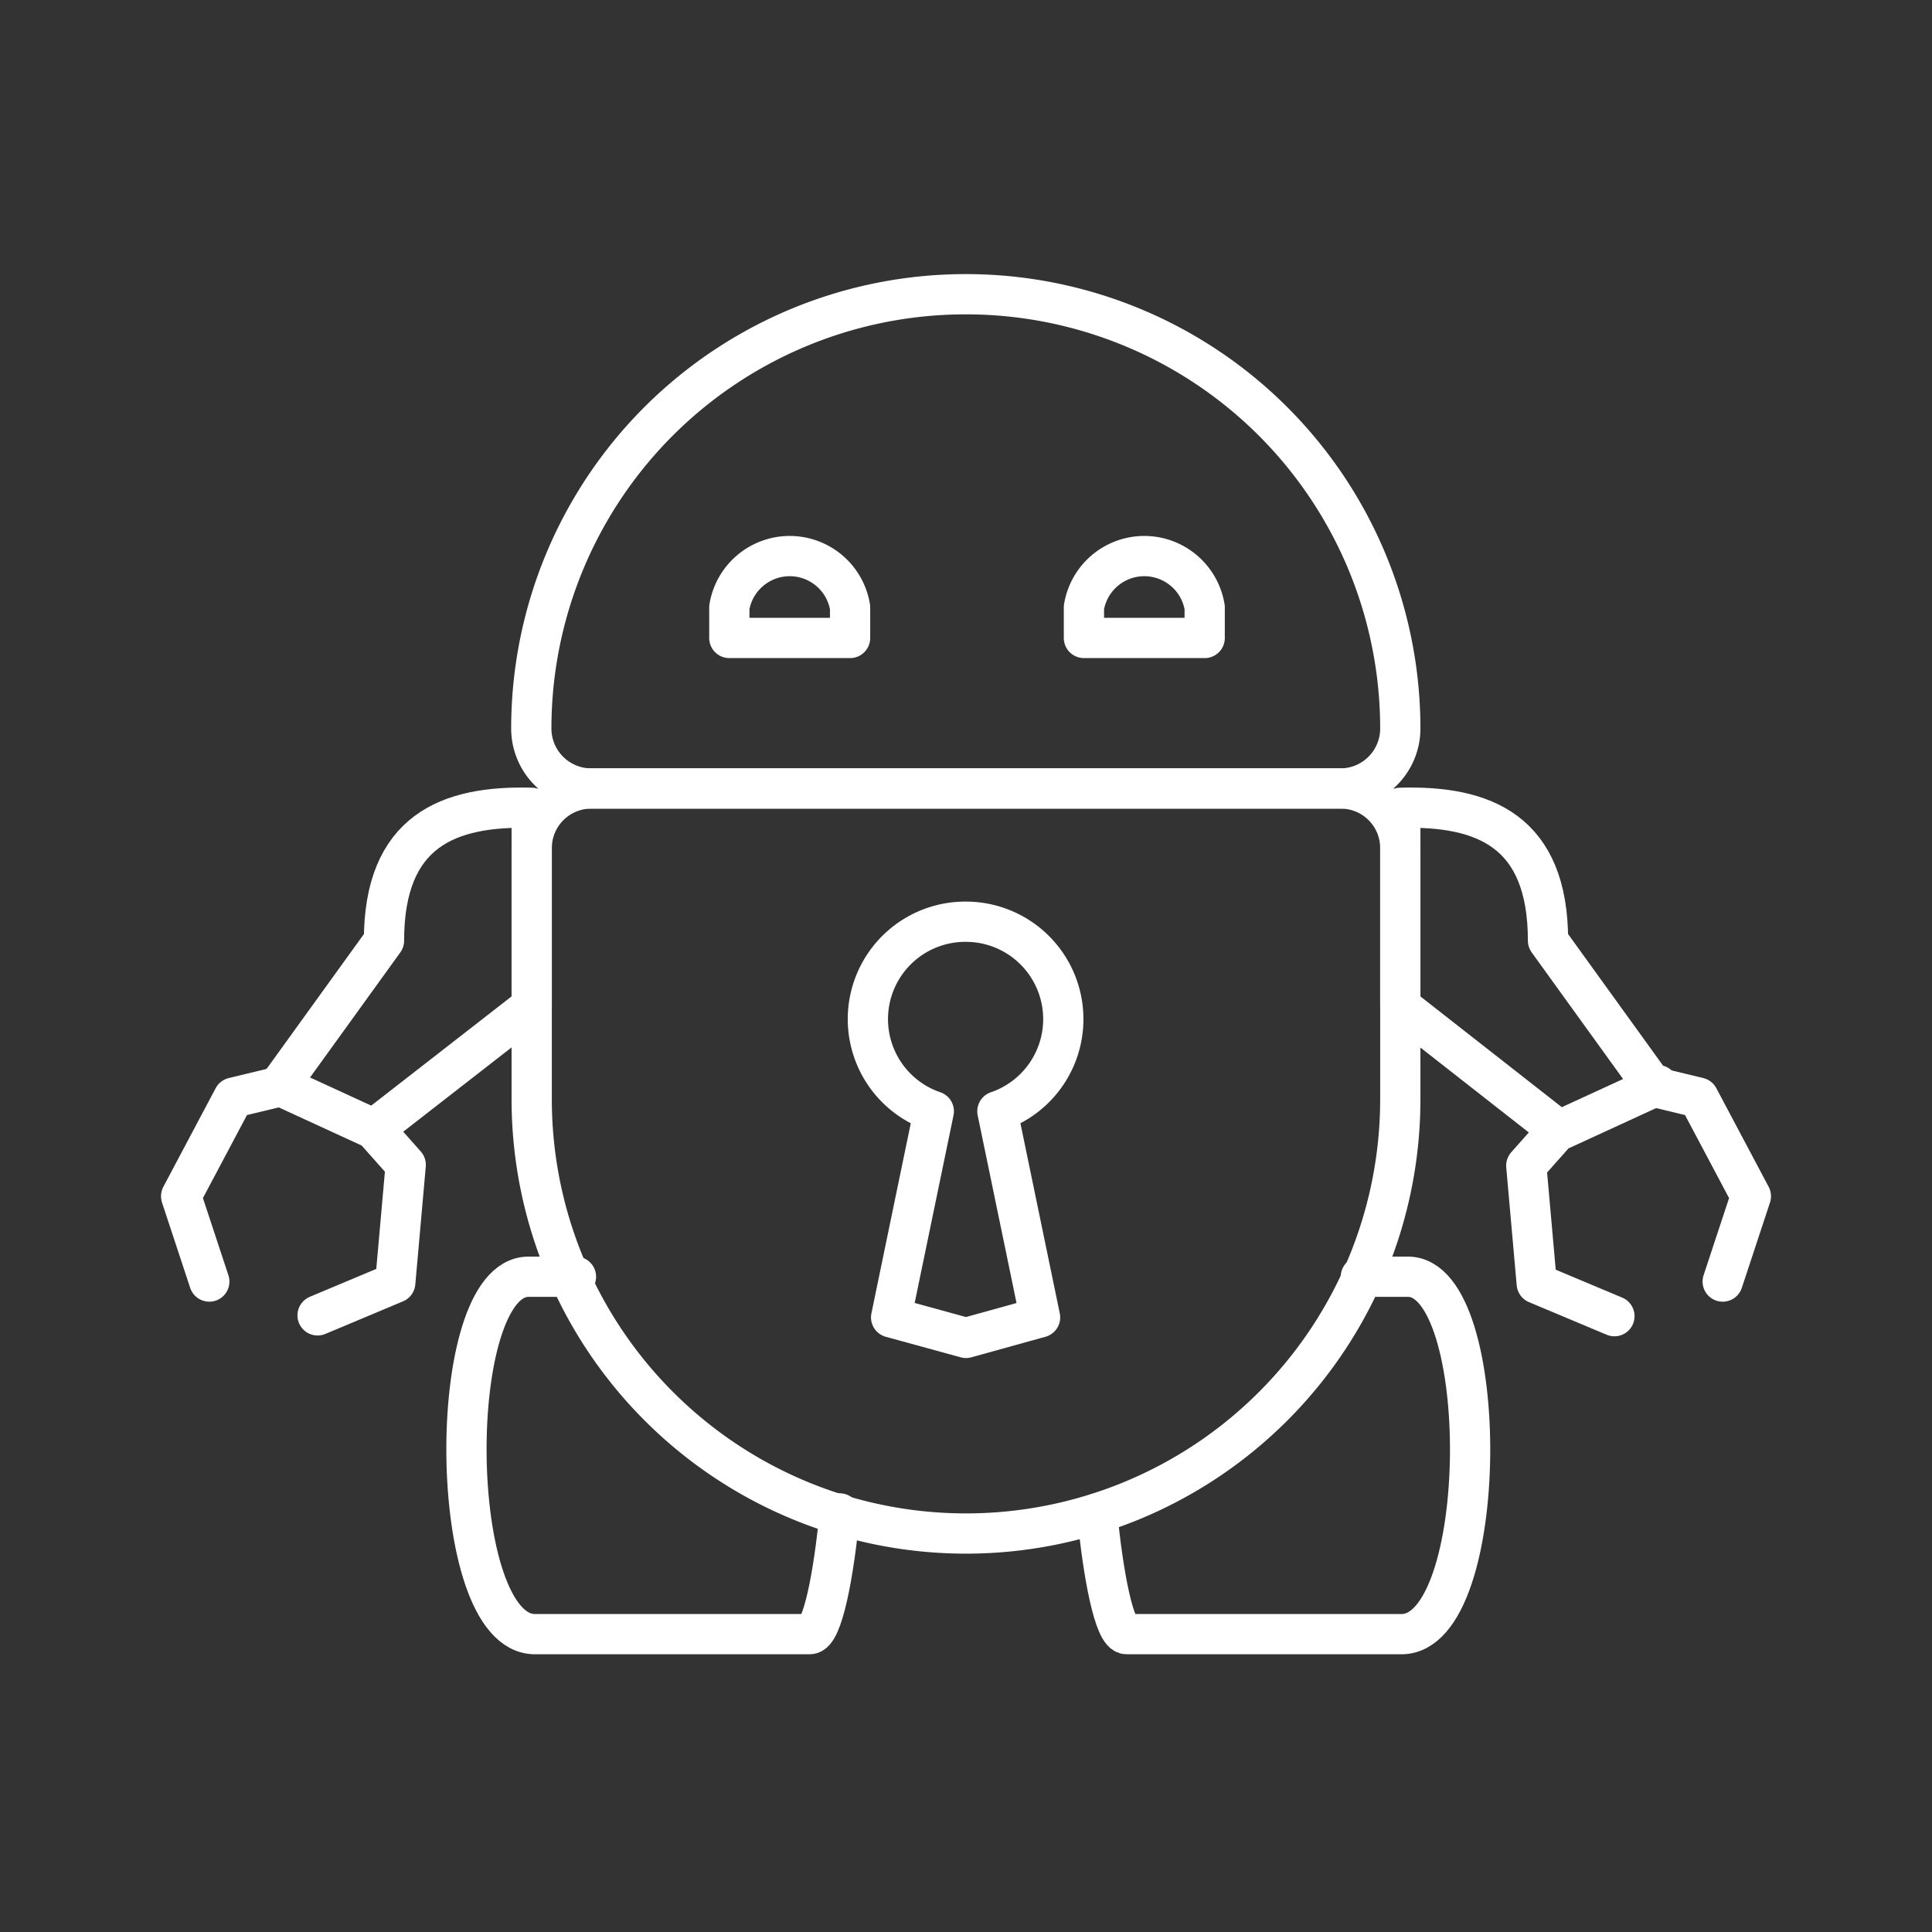 <svg xmlns="http://www.w3.org/2000/svg" viewBox="0 0 48 48"><rect x="0" y="0" width="48" height="48" fill="#333333" stroke="none"/><defs><style>.a{fill:none;stroke:#fff;stroke-linecap:round;stroke-linejoin:round;}</style></defs><path class="a" d="M42.8,31.84l.7-2.12-1.3-2.45L41.08,27l-2.62-3.63c0-2.73-1.6-3.36-3.67-3.3V25l3.92,3.07-.79.89.26,2.93,1.93.81"/><line class="a" x1="38.82" y1="28.05" x2="41.19" y2="26.96"/><path class="a" d="M24,22.9h0a2.42,2.42,0,0,1,.78,4.71l1.06,5.12L24,33.24l-1.86-.51,1.06-5.12A2.42,2.42,0,0,1,24,22.9Z"/><path class="a" d="M27.26,37.6c.14,1.48.42,3,.73,3l6.83,0c2.23,0,2.26-8.88.16-8.88H33.81"/><path class="a" d="M5.2,31.84l-.7-2.12,1.3-2.45L6.92,27l2.62-3.63c0-2.73,1.6-3.36,3.67-3.3V25L9.29,28.05l.79.89-.26,2.93-1.93.81"/><line class="a" x1="9.29" y1="28.05" x2="6.92" y2="26.96"/><path class="a" d="M20.86,37.6c-.14,1.48-.42,3-.74,3l-6.83,0c-2.22,0-2.26-8.88-.16-8.88h1.18"/><path class="a" d="M29.93,15.85h-3v-.76a1.52,1.52,0,0,1,3,0Zm-8.81,0h-3v-.76a1.52,1.52,0,0,1,3,0Z"/><path class="a" d="M33.31,19.59H14.69a1.48,1.48,0,0,0-1.48,1.48v6.24a10.79,10.79,0,0,0,21.58,0V21.07A1.48,1.48,0,0,0,33.31,19.59Z"/><path class="a" d="M24,7.31h0A10.79,10.79,0,0,1,34.79,18.1v0a1.49,1.49,0,0,1-1.49,1.49H14.69a1.49,1.49,0,0,1-1.49-1.49v0A10.79,10.79,0,0,1,24,7.31Z"/></svg>